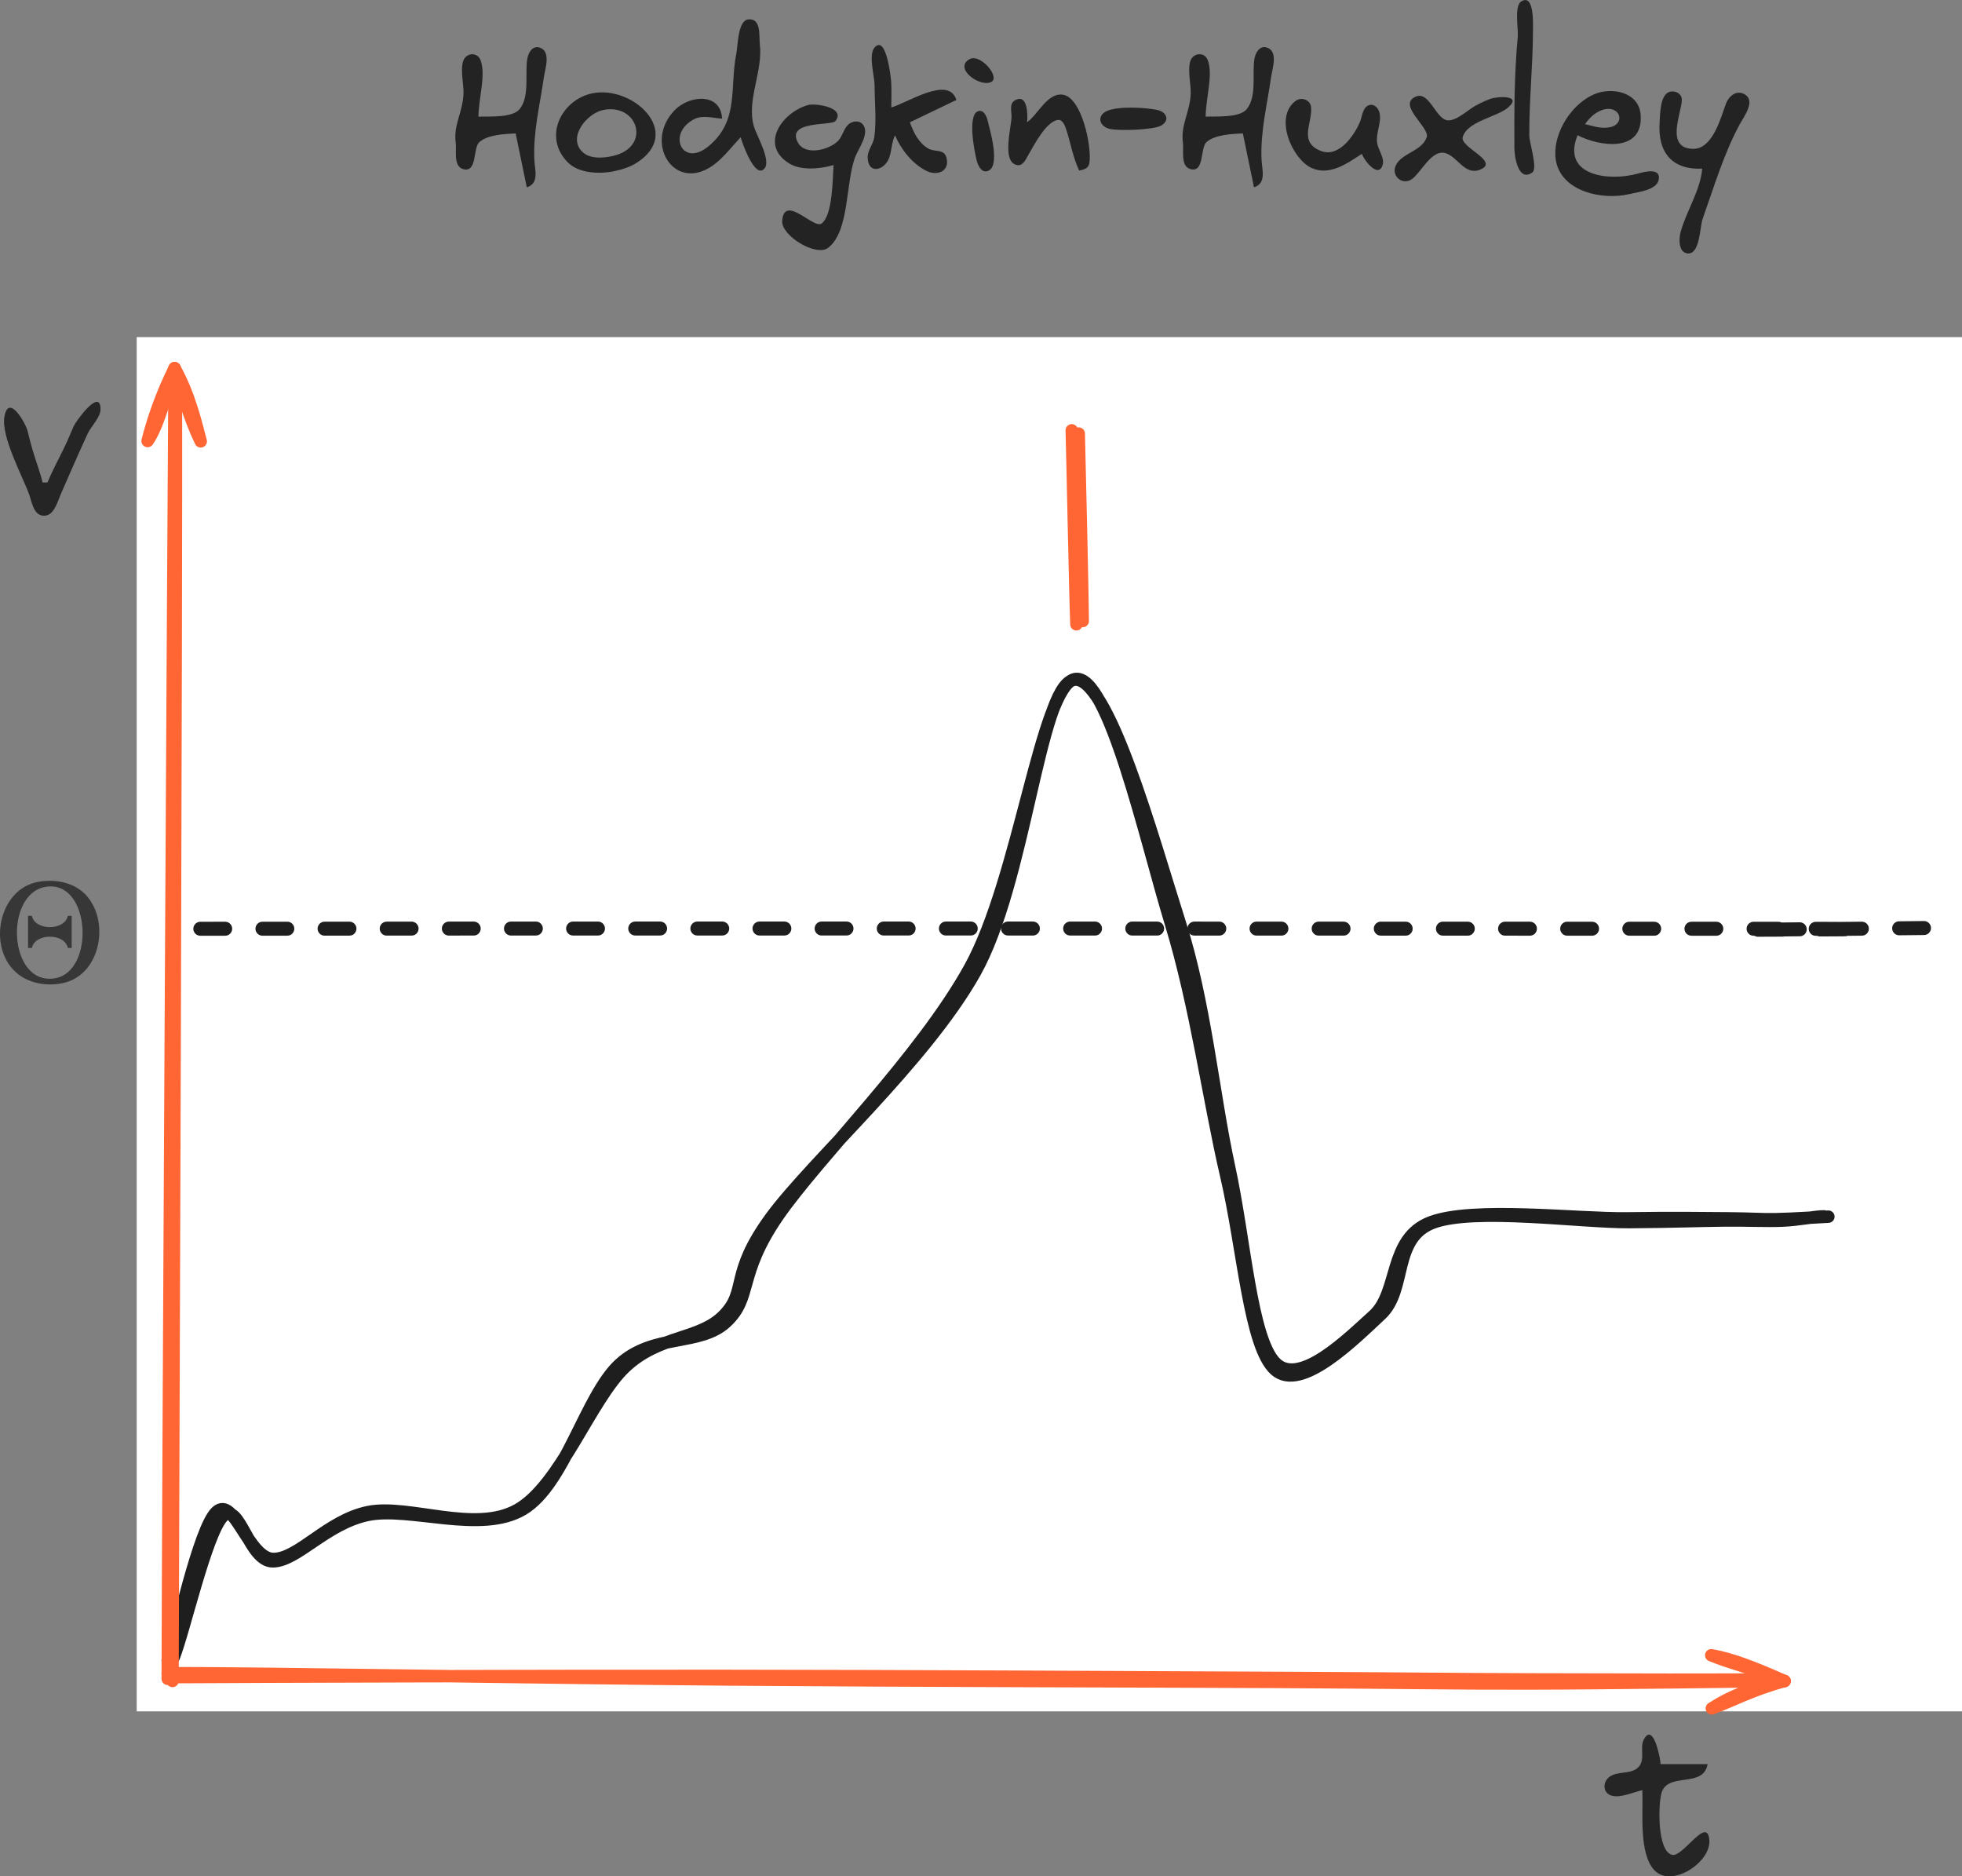 <?xml version="1.0" encoding="UTF-8" standalone="no"?>
<!-- Created with Inkscape (http://www.inkscape.org/) -->

<svg
   width="49.263mm"
   height="47.103mm"
   viewBox="0 0 49.263 47.103"
   version="1.1"
   id="svg1"
   xml:space="preserve"
   inkscape:export-filename="astrocyte.svg"
   inkscape:export-xdpi="96"
   inkscape:export-ydpi="96"
   xmlns:inkscape="http://www.inkscape.org/namespaces/inkscape"
   xmlns:sodipodi="http://sodipodi.sourceforge.net/DTD/sodipodi-0.dtd"
   xmlns="http://www.w3.org/2000/svg"
   xmlns:svg="http://www.w3.org/2000/svg"><rect x="0" y="0" width="49.263" height="47.103" fill="#808080" stroke="none"/><sodipodi:namedview
     id="namedview1"
     pagecolor="#ffffff"
     bordercolor="#000000"
     borderopacity="0.25"
     inkscape:showpageshadow="2"
     inkscape:pageopacity="0.0"
     inkscape:pagecheckerboard="0"
     inkscape:deskcolor="#d1d1d1"
     inkscape:document-units="mm"
     showguides="true"><sodipodi:guide
       position="96.615,307.827"
       orientation="0,-1"
       id="guide44"
       inkscape:locked="false" /><sodipodi:guide
       position="3.191,336.009"
       orientation="1,0"
       id="guide45"
       inkscape:locked="false" /><sodipodi:guide
       position="73.837,346.717"
       orientation="0,-1"
       id="guide46"
       inkscape:locked="false" /><sodipodi:guide
       position="114.511,350.083"
       orientation="0,-1"
       id="guide47"
       inkscape:locked="false" /><sodipodi:guide
       position="180.625,255.487"
       orientation="0,-1"
       id="guide48"
       inkscape:locked="false" /><sodipodi:guide
       position="50.177,292.515"
       orientation="0,-1"
       id="guide49"
       inkscape:locked="false" /><sodipodi:guide
       position="1.831,126.603"
       orientation="0,-1"
       id="guide53"
       inkscape:locked="false" /><sodipodi:guide
       position="38.519,173.245"
       orientation="0,-1"
       id="guide57"
       inkscape:locked="false" /><sodipodi:guide
       position="88.894,103.736"
       orientation="0,-1"
       id="guide58"
       inkscape:locked="false" /><inkscape:page
       x="-5.8610129e-07"
       y="4.3940158e-06"
       width="49.263"
       height="47.103"
       id="page1"
       margin="0"
       bleed="0" /></sodipodi:namedview><defs
     id="defs1"><style
       class="style-fonts"
       id="style1">
      @font-face {
        font-family: &quot;Virgil&quot;;
        src: url(&quot;https://excalidraw.com/Virgil.woff2&quot;);
      }
      @font-face {
        font-family: &quot;Cascadia&quot;;
        src: url(&quot;https://excalidraw.com/Cascadia.woff2&quot;);
      }
      @font-face {
        font-family: &quot;Assistant&quot;;
        src: url(&quot;https://excalidraw.com/Assistant-Regular.woff2&quot;);
      }
    </style><style
       class="style-fonts"
       id="style1-3">
      @font-face {
        font-family: &quot;Virgil&quot;;
        src: url(&quot;https://excalidraw.com/Virgil.woff2&quot;);
      }
      @font-face {
        font-family: &quot;Cascadia&quot;;
        src: url(&quot;https://excalidraw.com/Cascadia.woff2&quot;);
      }
      @font-face {
        font-family: &quot;Assistant&quot;;
        src: url(&quot;https://excalidraw.com/Assistant-Regular.woff2&quot;);
      }
    </style><style
       class="style-fonts"
       id="style1-6">
      @font-face {
        font-family: &quot;Virgil&quot;;
        src: url(&quot;https://excalidraw.com/Virgil.woff2&quot;);
      }
      @font-face {
        font-family: &quot;Cascadia&quot;;
        src: url(&quot;https://excalidraw.com/Cascadia.woff2&quot;);
      }
      @font-face {
        font-family: &quot;Assistant&quot;;
        src: url(&quot;https://excalidraw.com/Assistant-Regular.woff2&quot;);
      }
    </style><style
       class="style-fonts"
       id="style1-9">
      @font-face {
        font-family: &quot;Virgil&quot;;
        src: url(&quot;https://excalidraw.com/Virgil.woff2&quot;);
      }
      @font-face {
        font-family: &quot;Cascadia&quot;;
        src: url(&quot;https://excalidraw.com/Cascadia.woff2&quot;);
      }
      @font-face {
        font-family: &quot;Assistant&quot;;
        src: url(&quot;https://excalidraw.com/Assistant-Regular.woff2&quot;);
      }
    </style><style
       class="style-fonts"
       id="style1-2">
      @font-face {
        font-family: &quot;Virgil&quot;;
        src: url(&quot;https://excalidraw.com/Virgil.woff2&quot;);
      }
      @font-face {
        font-family: &quot;Cascadia&quot;;
        src: url(&quot;https://excalidraw.com/Cascadia.woff2&quot;);
      }
      @font-face {
        font-family: &quot;Assistant&quot;;
        src: url(&quot;https://excalidraw.com/Assistant-Regular.woff2&quot;);
      }
    </style><style
       class="style-fonts"
       id="style1-26">
      @font-face {
        font-family: &quot;Virgil&quot;;
        src: url(&quot;https://excalidraw.com/Virgil.woff2&quot;);
      }
      @font-face {
        font-family: &quot;Cascadia&quot;;
        src: url(&quot;https://excalidraw.com/Cascadia.woff2&quot;);
      }
      @font-face {
        font-family: &quot;Assistant&quot;;
        src: url(&quot;https://excalidraw.com/Assistant-Regular.woff2&quot;);
      }
    </style><style
       class="style-fonts"
       id="style1-7">
      @font-face {
        font-family: &quot;Virgil&quot;;
        src: url(&quot;https://excalidraw.com/Virgil.woff2&quot;);
      }
      @font-face {
        font-family: &quot;Cascadia&quot;;
        src: url(&quot;https://excalidraw.com/Cascadia.woff2&quot;);
      }
      @font-face {
        font-family: &quot;Assistant&quot;;
        src: url(&quot;https://excalidraw.com/Assistant-Regular.woff2&quot;);
      }
    </style><style
       class="style-fonts"
       id="style1-90">
      @font-face {
        font-family: &quot;Virgil&quot;;
        src: url(&quot;https://excalidraw.com/Virgil.woff2&quot;);
      }
      @font-face {
        font-family: &quot;Cascadia&quot;;
        src: url(&quot;https://excalidraw.com/Cascadia.woff2&quot;);
      }
      @font-face {
        font-family: &quot;Assistant&quot;;
        src: url(&quot;https://excalidraw.com/Assistant-Regular.woff2&quot;);
      }
    </style><style
       class="style-fonts"
       id="style1-0">
      @font-face {
        font-family: &quot;Virgil&quot;;
        src: url(&quot;https://excalidraw.com/Virgil.woff2&quot;);
      }
      @font-face {
        font-family: &quot;Cascadia&quot;;
        src: url(&quot;https://excalidraw.com/Cascadia.woff2&quot;);
      }
      @font-face {
        font-family: &quot;Assistant&quot;;
        src: url(&quot;https://excalidraw.com/Assistant-Regular.woff2&quot;);
      }
    </style><style
       class="style-fonts"
       id="style1-1">
      @font-face {
        font-family: &quot;Virgil&quot;;
        src: url(&quot;https://excalidraw.com/Virgil.woff2&quot;);
      }
      @font-face {
        font-family: &quot;Cascadia&quot;;
        src: url(&quot;https://excalidraw.com/Cascadia.woff2&quot;);
      }
      @font-face {
        font-family: &quot;Assistant&quot;;
        src: url(&quot;https://excalidraw.com/Assistant-Regular.woff2&quot;);
      }
    </style><style
       class="style-fonts"
       id="style1-21">
      @font-face {
        font-family: &quot;Virgil&quot;;
        src: url(&quot;https://excalidraw.com/Virgil.woff2&quot;);
      }
      @font-face {
        font-family: &quot;Cascadia&quot;;
        src: url(&quot;https://excalidraw.com/Cascadia.woff2&quot;);
      }
      @font-face {
        font-family: &quot;Assistant&quot;;
        src: url(&quot;https://excalidraw.com/Assistant-Regular.woff2&quot;);
      }
    </style><style
       class="style-fonts"
       id="style1-13">
      @font-face {
        font-family: &quot;Virgil&quot;;
        src: url(&quot;https://excalidraw.com/Virgil.woff2&quot;);
      }
      @font-face {
        font-family: &quot;Cascadia&quot;;
        src: url(&quot;https://excalidraw.com/Cascadia.woff2&quot;);
      }
      @font-face {
        font-family: &quot;Assistant&quot;;
        src: url(&quot;https://excalidraw.com/Assistant-Regular.woff2&quot;);
      }
    </style><style
       class="style-fonts"
       id="style1-07">
      @font-face {
        font-family: &quot;Virgil&quot;;
        src: url(&quot;https://excalidraw.com/Virgil.woff2&quot;);
      }
      @font-face {
        font-family: &quot;Cascadia&quot;;
        src: url(&quot;https://excalidraw.com/Cascadia.woff2&quot;);
      }
      @font-face {
        font-family: &quot;Assistant&quot;;
        src: url(&quot;https://excalidraw.com/Assistant-Regular.woff2&quot;);
      }
    </style><style
       class="style-fonts"
       id="style1-8">
      @font-face {
        font-family: &quot;Virgil&quot;;
        src: url(&quot;https://excalidraw.com/Virgil.woff2&quot;);
      }
      @font-face {
        font-family: &quot;Cascadia&quot;;
        src: url(&quot;https://excalidraw.com/Cascadia.woff2&quot;);
      }
      @font-face {
        font-family: &quot;Assistant&quot;;
        src: url(&quot;https://excalidraw.com/Assistant-Regular.woff2&quot;);
      }
    </style><style
       class="style-fonts"
       id="style1-37">
      @font-face {
        font-family: &quot;Virgil&quot;;
        src: url(&quot;https://excalidraw.com/Virgil.woff2&quot;);
      }
      @font-face {
        font-family: &quot;Cascadia&quot;;
        src: url(&quot;https://excalidraw.com/Cascadia.woff2&quot;);
      }
      @font-face {
        font-family: &quot;Assistant&quot;;
        src: url(&quot;https://excalidraw.com/Assistant-Regular.woff2&quot;);
      }
    </style><style
       class="style-fonts"
       id="style1-05">
      @font-face {
        font-family: &quot;Virgil&quot;;
        src: url(&quot;https://excalidraw.com/Virgil.woff2&quot;);
      }
      @font-face {
        font-family: &quot;Cascadia&quot;;
        src: url(&quot;https://excalidraw.com/Cascadia.woff2&quot;);
      }
      @font-face {
        font-family: &quot;Assistant&quot;;
        src: url(&quot;https://excalidraw.com/Assistant-Regular.woff2&quot;);
      }
    </style></defs><g
     inkscape:label="Layer 1"
     inkscape:groupmode="layer"
     id="layer1"
     transform="translate(-235.902,-77.742)"><path
       style="fill:#232323;stroke:none;stroke-width:0.176"
       d="m 274.094,77.781 c -0.175,0.116 -0.065,0.695 -0.083,0.883 -0.087,0.923 -0.09,1.874 -0.085,2.802 8.9e-4,0.195 0.093,0.859 0.45,0.606 0.144,-0.102 -0.076,-0.745 -0.076,-0.932 -0.004,-0.89 0.093,-1.772 0.093,-2.662 0,-0.127 0.034,-0.916 -0.299,-0.696 m -20.061,2.938 c -0.036,-0.661 -0.82,-0.589 -1.185,-0.218 -0.823,0.836 0.024,2.166 1.045,1.323 0.227,-0.188 0.404,-0.426 0.607,-0.638 0.033,0.138 0.371,1.092 0.605,0.774 0.154,-0.209 -0.212,-0.829 -0.276,-1.054 -0.186,-0.654 0.233,-1.365 0.151,-2.055 -0.023,-0.198 0.043,-0.658 -0.289,-0.623 -0.265,0.028 -0.261,0.658 -0.301,0.856 -0.172,0.858 0.077,1.675 -0.686,2.319 -0.672,0.568 -1.069,-0.311 -0.373,-0.67 0.217,-0.112 0.47,-0.025 0.7,-0.015 m 4.343,0.42 c 0.155,0.36 0.436,0.718 0.794,0.895 0.263,0.13 0.586,0.013 0.499,-0.332 -0.057,-0.227 -0.292,-0.139 -0.452,-0.228 -0.242,-0.135 -0.38,-0.411 -0.467,-0.662 l 1.167,-0.56 c -0.192,-0.625 -1.226,0.075 -1.634,0.187 0,-0.217 0.011,-0.437 -0.004,-0.654 -0.009,-0.121 -0.126,-1.175 -0.415,-0.851 -0.162,0.181 -0.002,0.719 -8.5e-4,0.944 6.1e-4,0.424 0.052,0.888 -0.007,1.307 -0.025,0.182 -0.172,0.326 -0.166,0.514 0.013,0.438 0.43,0.318 0.541,0 0.066,-0.189 0.057,-0.378 0.145,-0.56 m -10.46,-0.467 c 0.005,-0.251 0.051,-0.498 0.081,-0.747 0.024,-0.206 0.052,-0.496 -0.035,-0.69 -0.08,-0.177 -0.318,-0.171 -0.409,-0.004 -0.106,0.197 -0.008,0.609 -0.011,0.834 -0.005,0.473 -0.259,0.803 -0.196,1.261 0.026,0.194 -0.069,0.601 0.199,0.665 0.344,0.083 0.232,-0.533 0.392,-0.679 0.207,-0.189 0.647,-0.208 0.914,-0.22 l 0.28,1.354 c 0.32,-0.104 0.2,-0.439 0.189,-0.7 -0.031,-0.701 0.141,-1.366 0.238,-2.055 0.029,-0.211 0.192,-0.661 -0.104,-0.754 -0.186,-0.059 -0.288,0.135 -0.312,0.287 -0.06,0.374 0.065,0.926 -0.185,1.25 -0.18,0.234 -0.765,0.186 -1.04,0.197 m 18.258,0 c 0.005,-0.251 0.051,-0.498 0.081,-0.747 0.024,-0.206 0.052,-0.496 -0.035,-0.69 -0.08,-0.177 -0.318,-0.171 -0.409,-0.004 -0.106,0.197 -0.008,0.609 -0.011,0.834 -0.005,0.473 -0.259,0.803 -0.196,1.261 0.026,0.194 -0.069,0.601 0.199,0.665 0.344,0.083 0.232,-0.533 0.392,-0.679 0.207,-0.189 0.647,-0.208 0.914,-0.22 l 0.28,1.354 c 0.32,-0.104 0.2,-0.439 0.189,-0.7 -0.031,-0.701 0.141,-1.366 0.238,-2.055 0.029,-0.211 0.192,-0.661 -0.104,-0.754 -0.186,-0.059 -0.288,0.135 -0.313,0.287 -0.06,0.374 0.065,0.926 -0.185,1.25 -0.18,0.234 -0.765,0.186 -1.04,0.197 m -5.923,-1.445 c -0.416,0.226 0.249,0.716 0.538,0.576 0.242,-0.117 -0.271,-0.72 -0.538,-0.576 m 15.263,1.912 c 0.535,0.281 1.654,0.455 1.583,-0.514 -0.042,-0.569 -0.72,-0.704 -1.163,-0.516 -0.559,0.237 -1.011,0.934 -0.979,1.543 0.048,0.89 1.169,1.134 1.866,0.963 0.21,-0.051 0.679,-0.095 0.73,-0.36 0.061,-0.319 -0.384,-0.192 -0.543,-0.148 -0.695,0.192 -1.913,0.06 -1.494,-0.969 m 3.129,0.841 c -0.049,0.556 -0.394,1.054 -0.542,1.588 -0.045,0.16 -0.062,0.512 0.172,0.539 0.317,0.036 0.308,-0.664 0.38,-0.865 0.285,-0.8 0.529,-1.635 0.935,-2.382 0.101,-0.186 0.404,-0.581 0.122,-0.746 -0.208,-0.121 -0.4,0.044 -0.471,0.233 -0.131,0.35 -0.33,1.147 -0.83,1.135 -0.704,-0.016 -0.285,-0.894 -0.278,-1.227 0.004,-0.163 -0.18,-0.253 -0.322,-0.199 -0.224,0.085 -0.223,0.558 -0.236,0.757 -0.051,0.761 0.312,1.199 1.07,1.167 m -27.878,-1.89 c -0.774,0.168 -1.241,1.106 -0.597,1.74 0.277,0.272 0.799,0.289 1.157,0.213 0.193,-0.041 0.393,-0.102 0.56,-0.208 1.193,-0.758 -0.097,-1.966 -1.121,-1.744 m 10.927,0.723 c 0.018,-0.165 0.022,-0.738 -0.307,-0.548 -0.144,0.083 -0.082,0.276 -0.083,0.408 -8.7e-4,0.259 -0.262,1.161 0.152,1.218 0.147,0.02 0.225,-0.184 0.285,-0.284 0.137,-0.231 0.429,-0.808 0.725,-0.851 0.125,-0.018 0.183,0.155 0.212,0.244 0.116,0.355 0.164,0.684 0.324,1.027 0.118,-0.025 0.235,-0.052 0.257,-0.192 0.064,-0.402 -0.191,-1.66 -0.677,-1.715 -0.385,-0.043 -0.611,0.497 -0.887,0.693 m 9.766,-0.646 c -0.494,0.202 0.348,0.777 0.268,1.019 -0.119,0.358 -0.627,0.397 -0.776,0.709 -0.127,0.267 0.169,0.516 0.406,0.344 0.218,-0.158 0.466,-0.684 0.776,-0.661 0.344,0.025 0.526,0.603 0.947,0.42 0.475,-0.206 -0.521,-0.554 -0.45,-0.81 0.111,-0.402 0.864,-0.503 1.143,-0.747 0.367,-0.322 -0.286,-0.275 -0.452,-0.214 -0.129,0.047 -0.253,0.109 -0.374,0.174 -0.183,0.099 -0.484,0.391 -0.7,0.364 -0.293,-0.036 -0.456,-0.733 -0.788,-0.598 m -1.361,1.439 c 0.045,0.148 0.418,0.641 0.523,0.273 0.049,-0.172 -0.119,-0.382 -0.141,-0.553 -0.033,-0.25 0.118,-0.51 0.062,-0.746 -0.026,-0.113 -0.123,-0.232 -0.253,-0.199 -0.176,0.045 -0.183,0.296 -0.242,0.432 -0.148,0.342 -0.531,0.897 -0.978,0.721 -0.568,-0.224 -0.213,-0.694 -0.245,-1.092 -0.016,-0.194 -0.245,-0.276 -0.396,-0.16 -0.542,0.414 -0.075,1.46 0.407,1.679 0.454,0.207 0.899,-0.116 1.261,-0.354 m -13.262,0.28 c -0.026,0.333 -0.018,1.252 -0.3,1.469 -0.196,0.151 -0.94,-0.755 -0.991,-0.066 -0.027,0.37 0.849,0.905 1.15,0.678 0.556,-0.42 0.433,-1.689 0.697,-2.314 0.082,-0.195 0.341,-0.556 0.191,-0.77 -0.092,-0.132 -0.287,-0.107 -0.388,-0.004 -0.108,0.11 -0.134,0.275 -0.237,0.39 -0.207,0.231 -0.832,0.401 -1.019,0.052 -0.3,-0.56 0.845,-0.413 0.943,-0.539 0.27,-0.347 -0.515,-0.455 -0.698,-0.4 -0.645,0.193 -1.215,0.993 -0.467,1.462 0.303,0.19 0.795,0.139 1.121,0.042 m 18.865,-1.027 c 0.081,-0.112 0.161,-0.206 0.28,-0.28 0.621,-0.387 0.88,0.455 0.093,0.365 -0.126,-0.014 -0.25,-0.057 -0.374,-0.085 m -24.656,-0.354 c 0.888,-0.181 1.225,0.942 0.234,1.157 -0.244,0.053 -0.578,0.078 -0.767,-0.121 -0.354,-0.372 0.143,-0.956 0.534,-1.035 m 9.4,0.036 c -0.251,0.121 -0.072,1.038 -0.012,1.252 0.032,0.112 0.114,0.289 0.263,0.245 0.347,-0.101 0.056,-1.053 0.005,-1.272 -0.025,-0.11 -0.11,-0.296 -0.257,-0.225 m 3.257,-0.015 c -0.256,0.111 -0.208,0.375 0.046,0.447 0.221,0.063 1.11,0.031 1.304,-0.075 0.241,-0.131 0.139,-0.348 -0.09,-0.396 -0.299,-0.063 -0.978,-0.098 -1.258,0.024 z"
       id="path23" /><!-- svg-source:excalidraw --><mask
       id="mask4" /><mask
       id="mask6" /><mask
       id="mask8" /><mask
       id="mask10" /><mask
       id="mask12" /><mask
       id="mask14" /><mask
       id="mask17" /><path
       style="fill:#252525;stroke:none;stroke-width:0.232"
       d="m 237.094,89.854 h -0.123 c -0.064,-0.271 -0.168,-0.531 -0.246,-0.799 -0.047,-0.163 -0.091,-0.327 -0.13,-0.492 -0.047,-0.195 -0.479,-0.956 -0.582,-0.362 -0.087,0.505 0.448,1.479 0.624,1.961 0.064,0.176 0.104,0.498 0.338,0.525 0.278,0.031 0.363,-0.334 0.447,-0.525 0.226,-0.512 0.447,-1.029 0.683,-1.537 0.083,-0.179 0.321,-0.406 0.321,-0.606 -1.3e-4,-0.565 -0.622,0.305 -0.673,0.421 -0.08,0.185 -0.157,0.372 -0.245,0.553 -0.139,0.287 -0.292,0.567 -0.415,0.861 z"
       id="path26-52" /><path
       style="fill:#252525;stroke:none;stroke-width:0.248"
       d="m 277.139,122.684 c 0.024,0.547 -0.096,1.59 0.304,2.01 0.432,0.454 1.428,-0.205 1.378,-0.761 -0.055,-0.615 -0.658,0.431 -0.929,0.374 -0.384,-0.081 -0.354,-1.263 -0.273,-1.55 0.153,-0.544 1.056,-0.112 1.158,-0.728 h -1.179 c -0.003,-0.127 -0.18,-1.062 -0.419,-0.624 -0.117,0.215 0.049,0.516 -0.145,0.706 -0.189,0.185 -0.517,0.082 -0.726,0.241 -0.167,0.127 -0.166,0.399 0.054,0.467 0.225,0.07 0.553,-0.089 0.776,-0.136 z"
       id="path31-6" /><path
       style="fill:#373737;stroke:none;stroke-width:0.122"
       d="m 236.864,99.879 c -0.888,0.16 -1.214,1.333 -0.755,2.046 0.29,0.45 0.83,0.595 1.335,0.505 0.956,-0.171 1.227,-1.485 0.654,-2.176 -0.295,-0.356 -0.795,-0.453 -1.234,-0.374 m 0.193,0.124 c 1.123,-0.174 1.239,2.127 0.225,2.297 -1.169,0.197 -1.288,-2.132 -0.225,-2.297 m -0.451,0.73 v 0.805 h 0.097 c 0.077,-0.377 0.825,-0.377 0.902,0 h 0.097 v -0.805 h -0.097 c -0.077,0.377 -0.825,0.377 -0.902,0 z"
       id="path39-5" /><!-- svg-source:excalidraw --><mask
       id="mask4-9" /><mask
       id="mask6-8" /><mask
       id="mask8-7" /><mask
       id="mask10-2" /><mask
       id="mask12-8" /><mask
       id="mask16" /><!-- svg-source:excalidraw --><mask
       id="mask4-2" /><mask
       id="mask8-9" /><mask
       id="mask10-5" /><mask
       id="mask12-4" /><mask
       id="mask14-2" /><mask
       id="mask16-0" /><mask
       id="mask18" /><mask
       id="mask20" /><mask
       id="mask22" /><mask
       id="mask24" /><!-- svg-source:excalidraw --><mask
       id="mask2" /><mask
       id="mask4-1" /><mask
       id="mask6-4" /><mask
       id="mask10-50" /><mask
       id="mask14-7" /><!-- svg-source:excalidraw --><rect
       x="239.334"
       y="86.205"
       width="45.831"
       height="34.499"
       fill="#ffffff"
       id="rect1-4"
       style="stroke-width:0.078" /><g
       stroke-linecap="round"
       id="g2-1"
       transform="matrix(0.078,0,0,0.078,239.334,86.205)"><g
         transform="translate(10.566,425.879)"
         id="g1-2"><path
           d="m -0.57,0.05 c 2.69,-7.76 9.97,-42.34 15.65,-47.79 5.67,-5.44 10.24,15.11 18.39,15.11 8.16,0 17.42,-12.46 30.52,-15.1 13.1,-2.64 34.29,7.05 48.07,-0.73 13.78,-7.78 23.53,-35.52 34.6,-45.95 11.06,-10.43 23.97,-8.61 31.79,-16.62 7.82,-8 1.66,-13.04 15.12,-31.43 13.47,-18.39 49.47,-50.07 65.69,-78.92 16.23,-28.84 20.7,-91.42 31.67,-94.16 10.97,-2.74 25.79,51.63 34.14,77.74 8.36,26.1 10.85,55.23 15.99,78.89 5.14,23.67 7.09,55.11 14.85,63.11 7.76,7.99 23.36,-7.63 31.7,-15.16 8.33,-7.52 4.72,-24.78 18.31,-30 13.58,-5.21 47.26,-1.07 63.19,-1.29 15.93,-0.22 24.38,-0.05 32.39,-0.01 8.02,0.05 10.3,0.36 15.71,0.27 5.41,-0.09 14.04,-0.69 16.78,-0.81 M 1.34,-0.97 c 3.13,-7.48 10.54,-40.27 15.86,-45.41 5.32,-5.15 8.3,14.59 16.07,14.52 7.77,-0.07 17.12,-12.15 30.55,-14.95 13.42,-2.79 36.47,6.26 49.97,-1.82 13.51,-8.07 20.17,-36.57 31.08,-46.63 10.91,-10.05 25.89,-5.74 34.37,-13.69 8.49,-7.95 3.48,-15.02 16.55,-34.01 13.07,-18.99 45.93,-51.12 61.86,-79.93 15.93,-28.8 22.94,-90.51 33.72,-92.91 10.78,-2.4 22.83,51.92 30.95,78.52 8.13,26.6 12.22,57.14 17.81,81.11 5.6,23.96 7.48,55.19 15.78,62.66 8.31,7.47 25.58,-9.95 34.06,-17.84 8.47,-7.9 3.48,-24.59 16.79,-29.54 13.31,-4.95 47.5,-0.05 63.06,-0.16 15.57,-0.11 22.11,-0.43 30.34,-0.51 8.24,-0.08 13.68,0.25 19.08,0.03 5.4,-0.23 10.88,-1.42 13.32,-1.36"
           stroke="#1e1e1e"
           stroke-width="4"
           fill="none"
           id="path1-8" /></g></g><mask
       id="mask2-8" /><g
       stroke-linecap="round"
       id="g6-92"
       transform="matrix(0.078,0,0,0.078,239.334,86.205)"><g
         transform="translate(11.656,431.838)"
         id="g3-8"><path
           d="m -0.13,0.68 c 0.22,-70.14 1.29,-350.53 1.11,-420.79 m -2.64,420.1 c 0.18,-70.55 1.75,-351.9 2.21,-421.83"
           stroke="#ff6633"
           stroke-width="4"
           fill="none"
           id="path2-8" /></g><g
         transform="translate(11.656,431.838)"
         id="g4-8"><path
           d="m 8.96,-398.29 c -1.29,-4.75 -3.45,-14.73 -8.41,-23.55 m 8.41,23.55 c -3.41,-6.94 -5.7,-15.08 -8.41,-23.55"
           stroke="#ff6633"
           stroke-width="4"
           fill="none"
           id="path3-6" /></g><g
         transform="translate(11.656,431.838)"
         id="g5-8"><path
           d="m -8.14,-398.4 c 3.34,-4.7 5.81,-14.65 8.69,-23.44 m -8.69,23.44 c 1.7,-6.9 4.52,-15.01 8.69,-23.44"
           stroke="#ff6633"
           stroke-width="4"
           fill="none"
           id="path4-3" /></g></g><mask
       id="mask6-83" /><g
       stroke-linecap="round"
       id="g8-33"
       transform="matrix(0.078,0,0,0.078,239.334,86.205)"><g
         transform="translate(19.988,190.817)"
         id="g7-8"><path
           d="m 0.5,-0.4 c 83.48,-0.14 416.98,-0.06 500.12,0 83.14,0.05 -11,0.37 -1.27,0.33 9.72,-0.05 49.41,-0.51 59.63,-0.6"
           stroke="#1e1e1e"
           stroke-width="4.5"
           fill="none"
           stroke-dasharray="8, 12"
           id="path6-0" /></g></g><mask
       id="mask8-4" /><g
       stroke-linecap="round"
       id="g10-7"
       transform="matrix(0.078,0,0,0.078,239.334,86.205)"><g
         transform="translate(302.82,92.432)"
         id="g9-68"><path
           d="m -0.32,-0.01 c -0.4,-10.23 -1.2,-52.3 -1.5,-62.42 M 1.72,-1.06 C 1.63,-11.08 0.69,-51.12 0.43,-61.38"
           stroke="#ff6633"
           stroke-width="4"
           fill="none"
           id="path8-9" /></g></g><mask
       id="mask10-0" /><g
       stroke-linecap="round"
       id="g14-6"
       transform="matrix(0.078,0,0,0.078,239.334,86.205)"><g
         transform="translate(10.02,431.732)"
         id="g11-8"><path
           d="m 0.94,-0.45 c 29.72,-0.18 117.9,-0.44 177.49,-0.4 59.59,0.04 136.76,0.47 180.08,0.66 43.31,0.19 53.14,0.4 79.82,0.47 26.68,0.08 66.9,0.18 80.23,-0.05 M -0.02,-1.73 c 30.09,-0.06 121.2,1.57 180.77,2.04 59.57,0.47 133.74,0.57 176.63,0.78 42.9,0.22 53.57,0.56 80.75,0.51 27.17,-0.04 68.77,-0.7 82.3,-0.79"
           stroke="#ff6633"
           stroke-width="4"
           fill="none"
           id="path10-7" /></g><g
         transform="translate(10.02,431.732)"
         id="g12-9"><path
           d="m 497.03,9.61 c 6.55,-4.19 13.41,-6.82 23.4,-8.8 m -23.4,8.8 c 6.44,-2.37 13.12,-6.04 23.4,-8.8"
           stroke="#ff6633"
           stroke-width="4"
           fill="none"
           id="path11-0" /></g><g
         transform="translate(10.02,431.732)"
         id="g13-3"><path
           d="m 496.84,-7.49 c 6.65,1.16 13.57,3.88 23.59,8.3 m -23.59,-8.3 c 6.37,2.66 13.11,4.03 23.59,8.3"
           stroke="#ff6633"
           stroke-width="4"
           fill="none"
           id="path12-3" /></g></g><mask
       id="mask14-3" /><!-- svg-source:excalidraw --><mask
       id="mask2-0" /><mask
       id="mask6-9" /><mask
       id="mask8-3" /><mask
       id="mask10-9" /><mask
       id="mask12-2" /><mask
       id="mask14-9" /><mask
       id="mask16-3" /><mask
       id="mask18-8" /><mask
       id="mask20-7" /><mask
       id="mask22-3" /><mask
       id="mask24-2" /><mask
       id="mask26" /><mask
       id="mask28" /><mask
       id="mask32" /><!-- svg-source:excalidraw --><mask
       id="mask4-8" /><mask
       id="mask6-0" /><mask
       id="mask8-2" /><mask
       id="mask10-07" /><mask
       id="mask12-3" /><mask
       id="mask14-4" /><mask
       id="mask16-2" /><mask
       id="mask18-9" /><mask
       id="mask20-0" /><mask
       id="mask22-8" /><mask
       id="mask24-6" /><mask
       id="mask26-7" /><mask
       id="mask30" /><mask
       id="mask32-9" /><mask
       id="mask34" /><mask
       id="mask36" /><mask
       id="mask38" /><mask
       id="mask40" /><mask
       id="mask42" /><mask
       id="mask44" /><mask
       id="mask46" /><mask
       id="mask48" /><mask
       id="mask50" /><mask
       id="mask52" /><mask
       id="mask54" /><mask
       id="mask56" /><mask
       id="mask58" /><mask
       id="mask60" /><mask
       id="mask62" /><mask
       id="mask64" /><!-- svg-source:excalidraw --><mask
       id="mask4-7" /><mask
       id="mask6-43" /><!-- svg-source:excalidraw --><mask
       id="mask4-71" /><mask
       id="mask6-40" /><mask
       id="mask8-6" /><!-- svg-source:excalidraw --><mask
       id="mask4-6" /><mask
       id="mask6-49" /><mask
       id="mask8-0" /><mask
       id="mask10-1" /><mask
       id="mask12-5" /><mask
       id="mask14-38" /><mask
       id="mask16-03" /><!-- svg-source:excalidraw --><mask
       id="mask4-0" /><mask
       id="mask6-1" /><mask
       id="mask8-41" /><mask
       id="mask12-9" /><!-- svg-source:excalidraw --><mask
       id="mask4-91" /><mask
       id="mask6-03" /><mask
       id="mask10-7" /><!-- svg-source:excalidraw --><mask
       id="mask6-5" /><mask
       id="mask10-93" /><mask
       id="mask14-1" /><mask
       id="mask18-0" /><!-- svg-source:excalidraw --><mask
       id="mask10-3" /><mask
       id="mask14-21" /><mask
       id="mask18-89" /><mask
       id="mask22-82" /><!-- svg-source:excalidraw --><mask
       id="mask8-03" /><mask
       id="mask12-7" /><mask
       id="mask16-8" /></g></svg>
